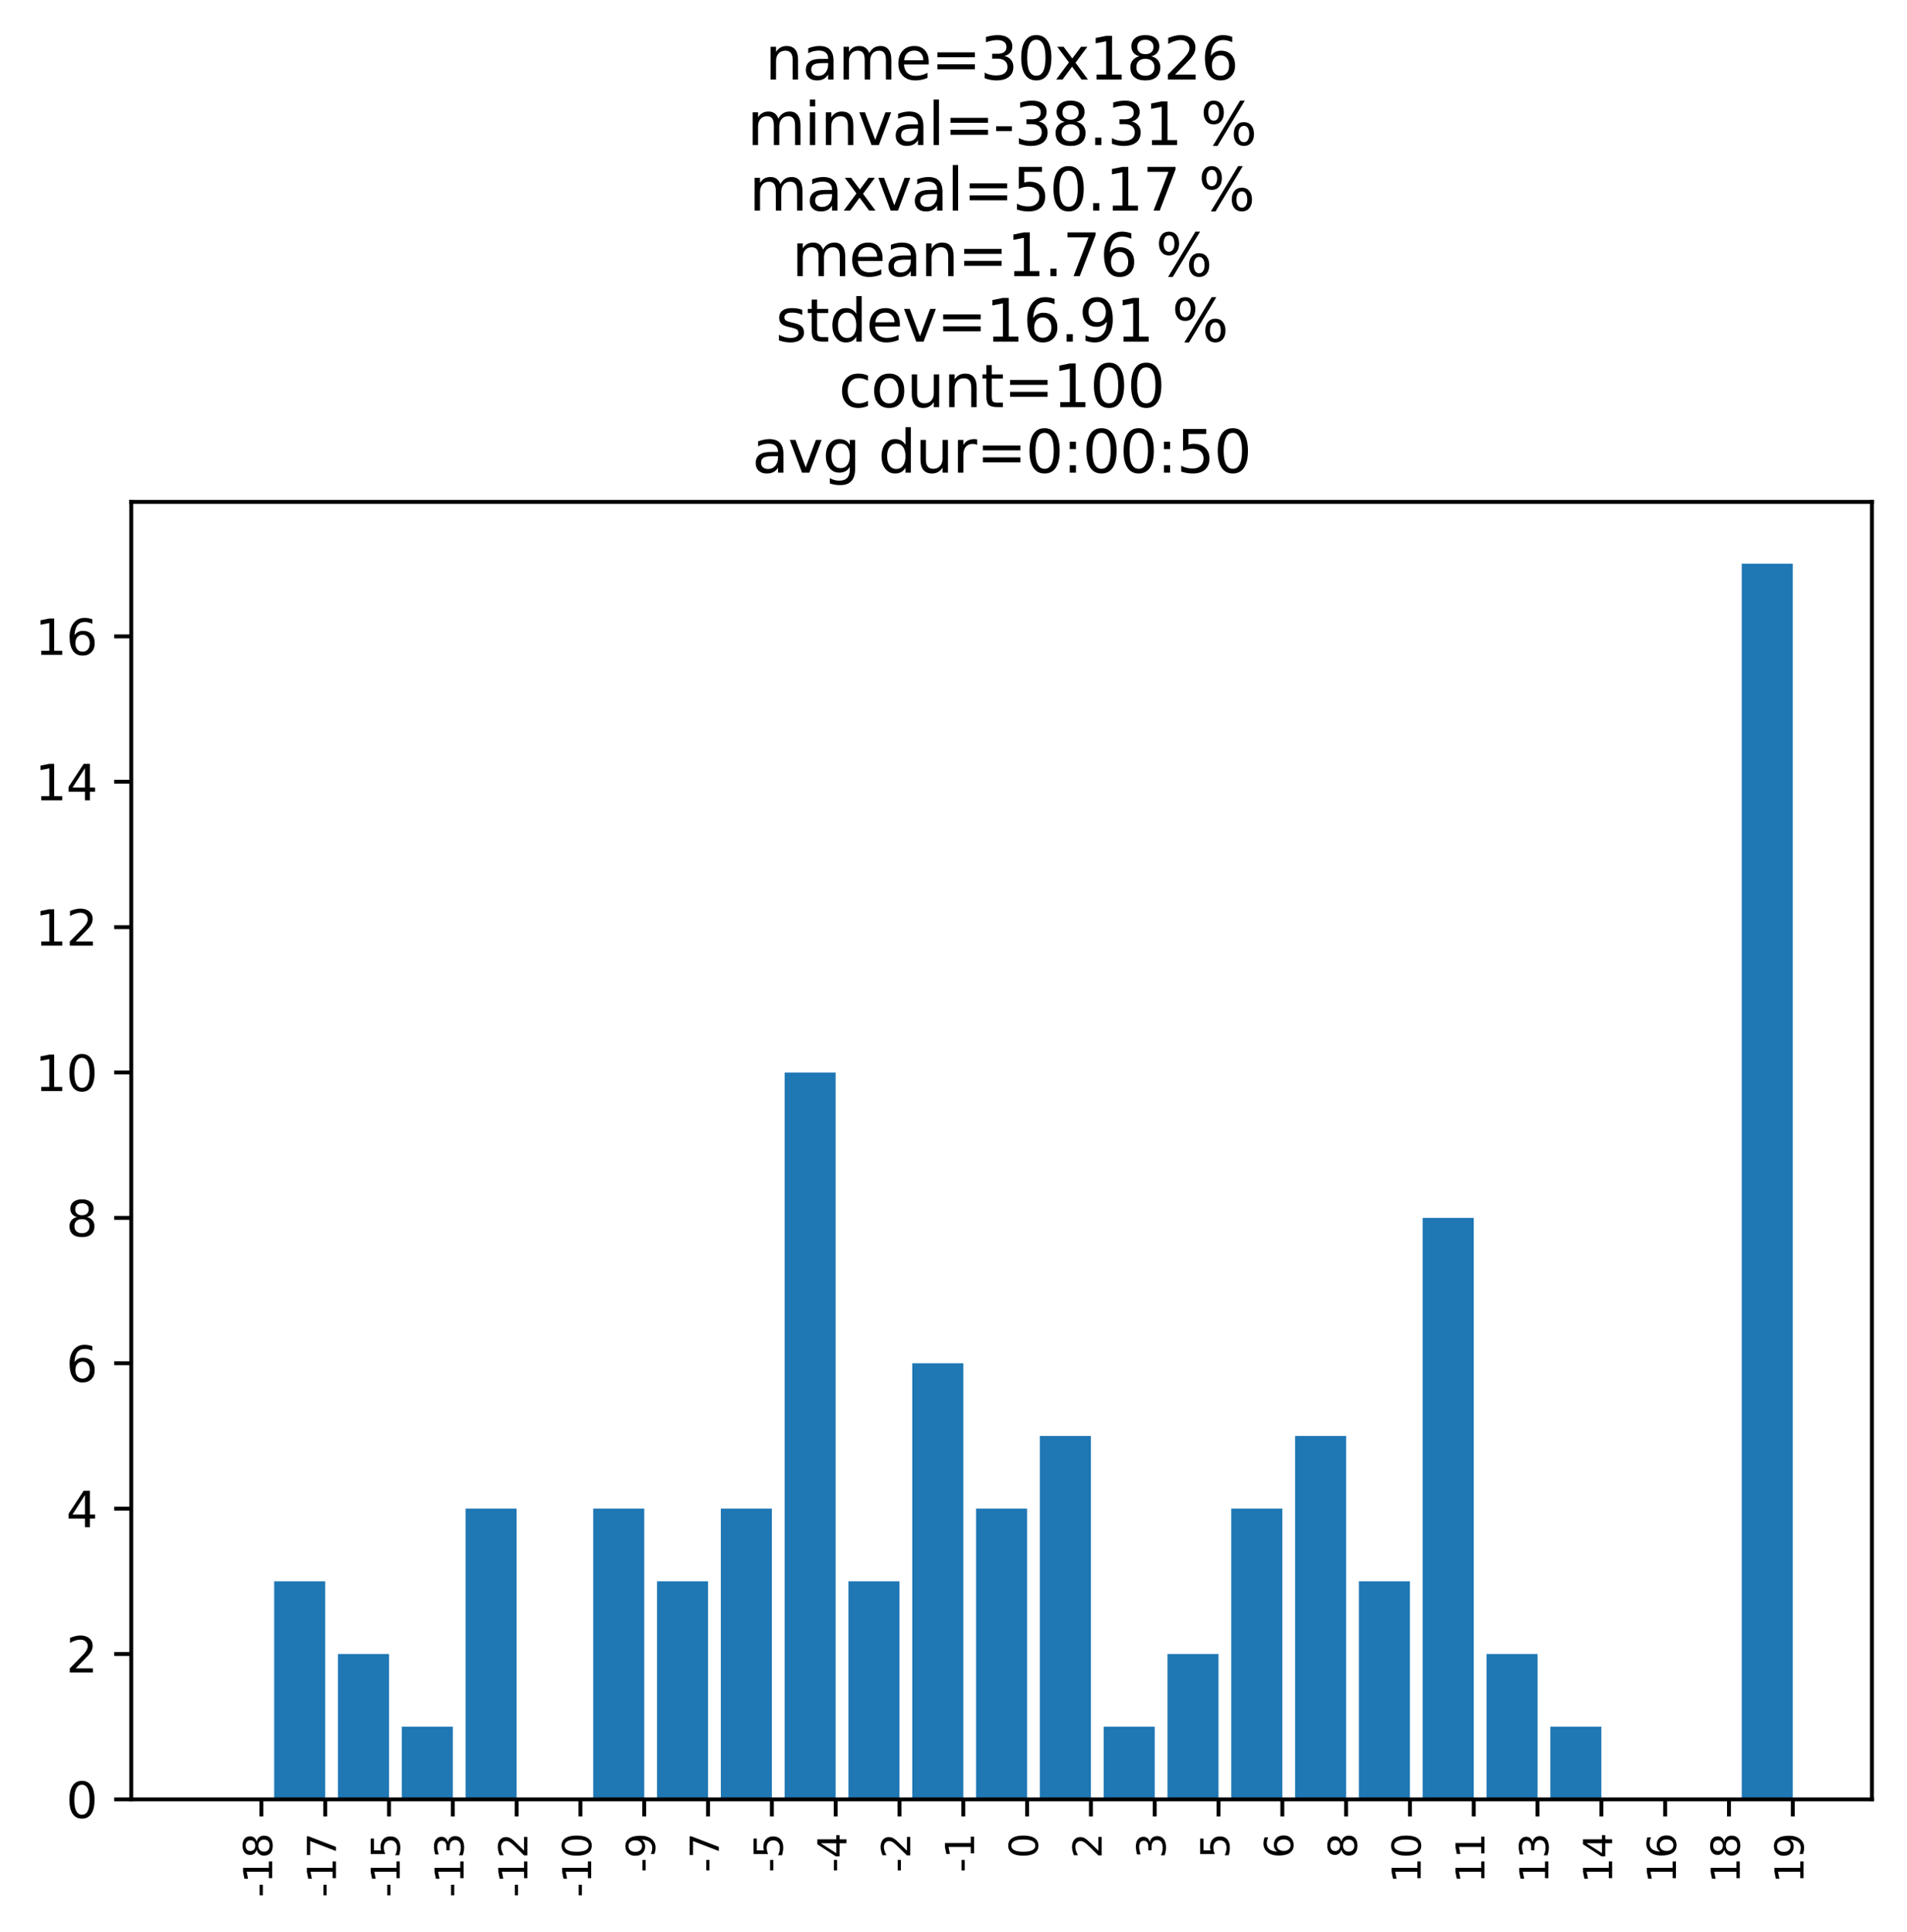 <?xml version="1.0" encoding="utf-8" standalone="no"?>
<!DOCTYPE svg PUBLIC "-//W3C//DTD SVG 1.1//EN"
  "http://www.w3.org/Graphics/SVG/1.1/DTD/svg11.dtd">
<svg height="396.321pt" version="1.1" viewBox="0 0 391.245 396.321" width="391.245pt" xmlns="http://www.w3.org/2000/svg" xmlns:xlink="http://www.w3.org/1999/xlink">
 <defs>
  <style type="text/css">*{stroke-linecap:butt;stroke-linejoin:round;}</style>
 </defs>
 <g id="figure_1">
  <g id="patch_1">
   <path d="M 0 396.321 
L 391.245 396.321 
L 391.245 -0 
L 0 -0 
z
" style="fill:none;"/>
  </g>
  <g id="axes_1">
   <g id="patch_2">
    <path d="M 26.925 369.054 
L 384.045 369.054 
L 384.045 102.942 
L 26.925 102.942 
z
" style="fill:none;"/>
   </g>
   <g id="patch_3">
    <path clip-path="url(#p2d7a366d36)" d="M 43.158 369.054 
L 53.63 369.054 
L 53.63 369.054 
L 43.158 369.054 
z
" style="fill:#1f77b4;"/>
   </g>
   <g id="patch_4">
    <path clip-path="url(#p2d7a366d36)" d="M 56.249 369.054 
L 66.721 369.054 
L 66.721 324.33 
L 56.249 324.33 
z
" style="fill:#1f77b4;"/>
   </g>
   <g id="patch_5">
    <path clip-path="url(#p2d7a366d36)" d="M 69.34 369.054 
L 79.812 369.054 
L 79.812 339.238 
L 69.34 339.238 
z
" style="fill:#1f77b4;"/>
   </g>
   <g id="patch_6">
    <path clip-path="url(#p2d7a366d36)" d="M 82.43 369.054 
L 92.903 369.054 
L 92.903 354.146 
L 82.43 354.146 
z
" style="fill:#1f77b4;"/>
   </g>
   <g id="patch_7">
    <path clip-path="url(#p2d7a366d36)" d="M 95.521 369.054 
L 105.994 369.054 
L 105.994 309.421 
L 95.521 309.421 
z
" style="fill:#1f77b4;"/>
   </g>
   <g id="patch_8">
    <path clip-path="url(#p2d7a366d36)" d="M 108.612 369.054 
L 119.085 369.054 
L 119.085 369.054 
L 108.612 369.054 
z
" style="fill:#1f77b4;"/>
   </g>
   <g id="patch_9">
    <path clip-path="url(#p2d7a366d36)" d="M 121.703 369.054 
L 132.176 369.054 
L 132.176 309.421 
L 121.703 309.421 
z
" style="fill:#1f77b4;"/>
   </g>
   <g id="patch_10">
    <path clip-path="url(#p2d7a366d36)" d="M 134.794 369.054 
L 145.267 369.054 
L 145.267 324.33 
L 134.794 324.33 
z
" style="fill:#1f77b4;"/>
   </g>
   <g id="patch_11">
    <path clip-path="url(#p2d7a366d36)" d="M 147.885 369.054 
L 158.358 369.054 
L 158.358 309.421 
L 147.885 309.421 
z
" style="fill:#1f77b4;"/>
   </g>
   <g id="patch_12">
    <path clip-path="url(#p2d7a366d36)" d="M 160.976 369.054 
L 171.449 369.054 
L 171.449 219.972 
L 160.976 219.972 
z
" style="fill:#1f77b4;"/>
   </g>
   <g id="patch_13">
    <path clip-path="url(#p2d7a366d36)" d="M 174.067 369.054 
L 184.54 369.054 
L 184.54 324.33 
L 174.067 324.33 
z
" style="fill:#1f77b4;"/>
   </g>
   <g id="patch_14">
    <path clip-path="url(#p2d7a366d36)" d="M 187.158 369.054 
L 197.63 369.054 
L 197.63 279.605 
L 187.158 279.605 
z
" style="fill:#1f77b4;"/>
   </g>
   <g id="patch_15">
    <path clip-path="url(#p2d7a366d36)" d="M 200.249 369.054 
L 210.721 369.054 
L 210.721 309.421 
L 200.249 309.421 
z
" style="fill:#1f77b4;"/>
   </g>
   <g id="patch_16">
    <path clip-path="url(#p2d7a366d36)" d="M 213.34 369.054 
L 223.812 369.054 
L 223.812 294.513 
L 213.34 294.513 
z
" style="fill:#1f77b4;"/>
   </g>
   <g id="patch_17">
    <path clip-path="url(#p2d7a366d36)" d="M 226.43 369.054 
L 236.903 369.054 
L 236.903 354.146 
L 226.43 354.146 
z
" style="fill:#1f77b4;"/>
   </g>
   <g id="patch_18">
    <path clip-path="url(#p2d7a366d36)" d="M 239.521 369.054 
L 249.994 369.054 
L 249.994 339.238 
L 239.521 339.238 
z
" style="fill:#1f77b4;"/>
   </g>
   <g id="patch_19">
    <path clip-path="url(#p2d7a366d36)" d="M 252.612 369.054 
L 263.085 369.054 
L 263.085 309.421 
L 252.612 309.421 
z
" style="fill:#1f77b4;"/>
   </g>
   <g id="patch_20">
    <path clip-path="url(#p2d7a366d36)" d="M 265.703 369.054 
L 276.176 369.054 
L 276.176 294.513 
L 265.703 294.513 
z
" style="fill:#1f77b4;"/>
   </g>
   <g id="patch_21">
    <path clip-path="url(#p2d7a366d36)" d="M 278.794 369.054 
L 289.267 369.054 
L 289.267 324.33 
L 278.794 324.33 
z
" style="fill:#1f77b4;"/>
   </g>
   <g id="patch_22">
    <path clip-path="url(#p2d7a366d36)" d="M 291.885 369.054 
L 302.358 369.054 
L 302.358 249.788 
L 291.885 249.788 
z
" style="fill:#1f77b4;"/>
   </g>
   <g id="patch_23">
    <path clip-path="url(#p2d7a366d36)" d="M 304.976 369.054 
L 315.449 369.054 
L 315.449 339.238 
L 304.976 339.238 
z
" style="fill:#1f77b4;"/>
   </g>
   <g id="patch_24">
    <path clip-path="url(#p2d7a366d36)" d="M 318.067 369.054 
L 328.54 369.054 
L 328.54 354.146 
L 318.067 354.146 
z
" style="fill:#1f77b4;"/>
   </g>
   <g id="patch_25">
    <path clip-path="url(#p2d7a366d36)" d="M 331.158 369.054 
L 341.63 369.054 
L 341.63 369.054 
L 331.158 369.054 
z
" style="fill:#1f77b4;"/>
   </g>
   <g id="patch_26">
    <path clip-path="url(#p2d7a366d36)" d="M 344.249 369.054 
L 354.721 369.054 
L 354.721 369.054 
L 344.249 369.054 
z
" style="fill:#1f77b4;"/>
   </g>
   <g id="patch_27">
    <path clip-path="url(#p2d7a366d36)" d="M 357.34 369.054 
L 367.812 369.054 
L 367.812 115.614 
L 357.34 115.614 
z
" style="fill:#1f77b4;"/>
   </g>
   <g id="matplotlib.axis_1">
    <g id="xtick_1">
     <g id="line2d_1">
      <defs>
       <path d="M 0 0 
L 0 3.5 
" id="m457ef192ce" style="stroke:#000000;stroke-width:0.8;"/>
      </defs>
      <g>
       <use style="stroke:#000000;stroke-width:0.8;" x="53.63" xlink:href="#m457ef192ce" y="369.054"/>
      </g>
     </g>
     <g id="text_1">
      <!-- -18 -->
      <g transform="translate(55.838 389.121)rotate(-90)scale(0.08 -0.08)">
       <defs>
        <path d="M 313 2009 
L 1997 2009 
L 1997 1497 
L 313 1497 
L 313 2009 
z
" id="DejaVuSans-2d" transform="scale(0.016)"/>
        <path d="M 794 531 
L 1825 531 
L 1825 4091 
L 703 3866 
L 703 4441 
L 1819 4666 
L 2450 4666 
L 2450 531 
L 3481 531 
L 3481 0 
L 794 0 
L 794 531 
z
" id="DejaVuSans-31" transform="scale(0.016)"/>
        <path d="M 2034 2216 
Q 1584 2216 1326 1975 
Q 1069 1734 1069 1313 
Q 1069 891 1326 650 
Q 1584 409 2034 409 
Q 2484 409 2743 651 
Q 3003 894 3003 1313 
Q 3003 1734 2745 1975 
Q 2488 2216 2034 2216 
z
M 1403 2484 
Q 997 2584 770 2862 
Q 544 3141 544 3541 
Q 544 4100 942 4425 
Q 1341 4750 2034 4750 
Q 2731 4750 3128 4425 
Q 3525 4100 3525 3541 
Q 3525 3141 3298 2862 
Q 3072 2584 2669 2484 
Q 3125 2378 3379 2068 
Q 3634 1759 3634 1313 
Q 3634 634 3220 271 
Q 2806 -91 2034 -91 
Q 1263 -91 848 271 
Q 434 634 434 1313 
Q 434 1759 690 2068 
Q 947 2378 1403 2484 
z
M 1172 3481 
Q 1172 3119 1398 2916 
Q 1625 2713 2034 2713 
Q 2441 2713 2670 2916 
Q 2900 3119 2900 3481 
Q 2900 3844 2670 4047 
Q 2441 4250 2034 4250 
Q 1625 4250 1398 4047 
Q 1172 3844 1172 3481 
z
" id="DejaVuSans-38" transform="scale(0.016)"/>
       </defs>
       <use xlink:href="#DejaVuSans-2d"/>
       <use x="36.084" xlink:href="#DejaVuSans-31"/>
       <use x="99.707" xlink:href="#DejaVuSans-38"/>
      </g>
     </g>
    </g>
    <g id="xtick_2">
     <g id="line2d_2">
      <g>
       <use style="stroke:#000000;stroke-width:0.8;" x="66.721" xlink:href="#m457ef192ce" y="369.054"/>
      </g>
     </g>
     <g id="text_2">
      <!-- -17 -->
      <g transform="translate(68.929 389.121)rotate(-90)scale(0.08 -0.08)">
       <defs>
        <path d="M 525 4666 
L 3525 4666 
L 3525 4397 
L 1831 0 
L 1172 0 
L 2766 4134 
L 525 4134 
L 525 4666 
z
" id="DejaVuSans-37" transform="scale(0.016)"/>
       </defs>
       <use xlink:href="#DejaVuSans-2d"/>
       <use x="36.084" xlink:href="#DejaVuSans-31"/>
       <use x="99.707" xlink:href="#DejaVuSans-37"/>
      </g>
     </g>
    </g>
    <g id="xtick_3">
     <g id="line2d_3">
      <g>
       <use style="stroke:#000000;stroke-width:0.8;" x="79.812" xlink:href="#m457ef192ce" y="369.054"/>
      </g>
     </g>
     <g id="text_3">
      <!-- -15 -->
      <g transform="translate(82.02 389.121)rotate(-90)scale(0.08 -0.08)">
       <defs>
        <path d="M 691 4666 
L 3169 4666 
L 3169 4134 
L 1269 4134 
L 1269 2991 
Q 1406 3038 1543 3061 
Q 1681 3084 1819 3084 
Q 2600 3084 3056 2656 
Q 3513 2228 3513 1497 
Q 3513 744 3044 326 
Q 2575 -91 1722 -91 
Q 1428 -91 1123 -41 
Q 819 9 494 109 
L 494 744 
Q 775 591 1075 516 
Q 1375 441 1709 441 
Q 2250 441 2565 725 
Q 2881 1009 2881 1497 
Q 2881 1984 2565 2268 
Q 2250 2553 1709 2553 
Q 1456 2553 1204 2497 
Q 953 2441 691 2322 
L 691 4666 
z
" id="DejaVuSans-35" transform="scale(0.016)"/>
       </defs>
       <use xlink:href="#DejaVuSans-2d"/>
       <use x="36.084" xlink:href="#DejaVuSans-31"/>
       <use x="99.707" xlink:href="#DejaVuSans-35"/>
      </g>
     </g>
    </g>
    <g id="xtick_4">
     <g id="line2d_4">
      <g>
       <use style="stroke:#000000;stroke-width:0.8;" x="92.903" xlink:href="#m457ef192ce" y="369.054"/>
      </g>
     </g>
     <g id="text_4">
      <!-- -13 -->
      <g transform="translate(95.111 389.121)rotate(-90)scale(0.08 -0.08)">
       <defs>
        <path d="M 2597 2516 
Q 3050 2419 3304 2112 
Q 3559 1806 3559 1356 
Q 3559 666 3084 287 
Q 2609 -91 1734 -91 
Q 1441 -91 1130 -33 
Q 819 25 488 141 
L 488 750 
Q 750 597 1062 519 
Q 1375 441 1716 441 
Q 2309 441 2620 675 
Q 2931 909 2931 1356 
Q 2931 1769 2642 2001 
Q 2353 2234 1838 2234 
L 1294 2234 
L 1294 2753 
L 1863 2753 
Q 2328 2753 2575 2939 
Q 2822 3125 2822 3475 
Q 2822 3834 2567 4026 
Q 2313 4219 1838 4219 
Q 1578 4219 1281 4162 
Q 984 4106 628 3988 
L 628 4550 
Q 988 4650 1302 4700 
Q 1616 4750 1894 4750 
Q 2613 4750 3031 4423 
Q 3450 4097 3450 3541 
Q 3450 3153 3228 2886 
Q 3006 2619 2597 2516 
z
" id="DejaVuSans-33" transform="scale(0.016)"/>
       </defs>
       <use xlink:href="#DejaVuSans-2d"/>
       <use x="36.084" xlink:href="#DejaVuSans-31"/>
       <use x="99.707" xlink:href="#DejaVuSans-33"/>
      </g>
     </g>
    </g>
    <g id="xtick_5">
     <g id="line2d_5">
      <g>
       <use style="stroke:#000000;stroke-width:0.8;" x="105.994" xlink:href="#m457ef192ce" y="369.054"/>
      </g>
     </g>
     <g id="text_5">
      <!-- -12 -->
      <g transform="translate(108.202 389.121)rotate(-90)scale(0.08 -0.08)">
       <defs>
        <path d="M 1228 531 
L 3431 531 
L 3431 0 
L 469 0 
L 469 531 
Q 828 903 1448 1529 
Q 2069 2156 2228 2338 
Q 2531 2678 2651 2914 
Q 2772 3150 2772 3378 
Q 2772 3750 2511 3984 
Q 2250 4219 1831 4219 
Q 1534 4219 1204 4116 
Q 875 4013 500 3803 
L 500 4441 
Q 881 4594 1212 4672 
Q 1544 4750 1819 4750 
Q 2544 4750 2975 4387 
Q 3406 4025 3406 3419 
Q 3406 3131 3298 2873 
Q 3191 2616 2906 2266 
Q 2828 2175 2409 1742 
Q 1991 1309 1228 531 
z
" id="DejaVuSans-32" transform="scale(0.016)"/>
       </defs>
       <use xlink:href="#DejaVuSans-2d"/>
       <use x="36.084" xlink:href="#DejaVuSans-31"/>
       <use x="99.707" xlink:href="#DejaVuSans-32"/>
      </g>
     </g>
    </g>
    <g id="xtick_6">
     <g id="line2d_6">
      <g>
       <use style="stroke:#000000;stroke-width:0.8;" x="119.085" xlink:href="#m457ef192ce" y="369.054"/>
      </g>
     </g>
     <g id="text_6">
      <!-- -10 -->
      <g transform="translate(121.293 389.121)rotate(-90)scale(0.08 -0.08)">
       <defs>
        <path d="M 2034 4250 
Q 1547 4250 1301 3770 
Q 1056 3291 1056 2328 
Q 1056 1369 1301 889 
Q 1547 409 2034 409 
Q 2525 409 2770 889 
Q 3016 1369 3016 2328 
Q 3016 3291 2770 3770 
Q 2525 4250 2034 4250 
z
M 2034 4750 
Q 2819 4750 3233 4129 
Q 3647 3509 3647 2328 
Q 3647 1150 3233 529 
Q 2819 -91 2034 -91 
Q 1250 -91 836 529 
Q 422 1150 422 2328 
Q 422 3509 836 4129 
Q 1250 4750 2034 4750 
z
" id="DejaVuSans-30" transform="scale(0.016)"/>
       </defs>
       <use xlink:href="#DejaVuSans-2d"/>
       <use x="36.084" xlink:href="#DejaVuSans-31"/>
       <use x="99.707" xlink:href="#DejaVuSans-30"/>
      </g>
     </g>
    </g>
    <g id="xtick_7">
     <g id="line2d_7">
      <g>
       <use style="stroke:#000000;stroke-width:0.8;" x="132.176" xlink:href="#m457ef192ce" y="369.054"/>
      </g>
     </g>
     <g id="text_7">
      <!-- -9 -->
      <g transform="translate(134.383 384.031)rotate(-90)scale(0.08 -0.08)">
       <defs>
        <path d="M 703 97 
L 703 672 
Q 941 559 1184 500 
Q 1428 441 1663 441 
Q 2288 441 2617 861 
Q 2947 1281 2994 2138 
Q 2813 1869 2534 1725 
Q 2256 1581 1919 1581 
Q 1219 1581 811 2004 
Q 403 2428 403 3163 
Q 403 3881 828 4315 
Q 1253 4750 1959 4750 
Q 2769 4750 3195 4129 
Q 3622 3509 3622 2328 
Q 3622 1225 3098 567 
Q 2575 -91 1691 -91 
Q 1453 -91 1209 -44 
Q 966 3 703 97 
z
M 1959 2075 
Q 2384 2075 2632 2365 
Q 2881 2656 2881 3163 
Q 2881 3666 2632 3958 
Q 2384 4250 1959 4250 
Q 1534 4250 1286 3958 
Q 1038 3666 1038 3163 
Q 1038 2656 1286 2365 
Q 1534 2075 1959 2075 
z
" id="DejaVuSans-39" transform="scale(0.016)"/>
       </defs>
       <use xlink:href="#DejaVuSans-2d"/>
       <use x="36.084" xlink:href="#DejaVuSans-39"/>
      </g>
     </g>
    </g>
    <g id="xtick_8">
     <g id="line2d_8">
      <g>
       <use style="stroke:#000000;stroke-width:0.8;" x="145.267" xlink:href="#m457ef192ce" y="369.054"/>
      </g>
     </g>
     <g id="text_8">
      <!-- -7 -->
      <g transform="translate(147.474 384.031)rotate(-90)scale(0.08 -0.08)">
       <use xlink:href="#DejaVuSans-2d"/>
       <use x="36.084" xlink:href="#DejaVuSans-37"/>
      </g>
     </g>
    </g>
    <g id="xtick_9">
     <g id="line2d_9">
      <g>
       <use style="stroke:#000000;stroke-width:0.8;" x="158.358" xlink:href="#m457ef192ce" y="369.054"/>
      </g>
     </g>
     <g id="text_9">
      <!-- -5 -->
      <g transform="translate(160.565 384.031)rotate(-90)scale(0.08 -0.08)">
       <use xlink:href="#DejaVuSans-2d"/>
       <use x="36.084" xlink:href="#DejaVuSans-35"/>
      </g>
     </g>
    </g>
    <g id="xtick_10">
     <g id="line2d_10">
      <g>
       <use style="stroke:#000000;stroke-width:0.8;" x="171.449" xlink:href="#m457ef192ce" y="369.054"/>
      </g>
     </g>
     <g id="text_10">
      <!-- -4 -->
      <g transform="translate(173.656 384.031)rotate(-90)scale(0.08 -0.08)">
       <defs>
        <path d="M 2419 4116 
L 825 1625 
L 2419 1625 
L 2419 4116 
z
M 2253 4666 
L 3047 4666 
L 3047 1625 
L 3713 1625 
L 3713 1100 
L 3047 1100 
L 3047 0 
L 2419 0 
L 2419 1100 
L 313 1100 
L 313 1709 
L 2253 4666 
z
" id="DejaVuSans-34" transform="scale(0.016)"/>
       </defs>
       <use xlink:href="#DejaVuSans-2d"/>
       <use x="36.084" xlink:href="#DejaVuSans-34"/>
      </g>
     </g>
    </g>
    <g id="xtick_11">
     <g id="line2d_11">
      <g>
       <use style="stroke:#000000;stroke-width:0.8;" x="184.54" xlink:href="#m457ef192ce" y="369.054"/>
      </g>
     </g>
     <g id="text_11">
      <!-- -2 -->
      <g transform="translate(186.747 384.031)rotate(-90)scale(0.08 -0.08)">
       <use xlink:href="#DejaVuSans-2d"/>
       <use x="36.084" xlink:href="#DejaVuSans-32"/>
      </g>
     </g>
    </g>
    <g id="xtick_12">
     <g id="line2d_12">
      <g>
       <use style="stroke:#000000;stroke-width:0.8;" x="197.63" xlink:href="#m457ef192ce" y="369.054"/>
      </g>
     </g>
     <g id="text_12">
      <!-- -1 -->
      <g transform="translate(199.838 384.031)rotate(-90)scale(0.08 -0.08)">
       <use xlink:href="#DejaVuSans-2d"/>
       <use x="36.084" xlink:href="#DejaVuSans-31"/>
      </g>
     </g>
    </g>
    <g id="xtick_13">
     <g id="line2d_13">
      <g>
       <use style="stroke:#000000;stroke-width:0.8;" x="210.721" xlink:href="#m457ef192ce" y="369.054"/>
      </g>
     </g>
     <g id="text_13">
      <!-- 0 -->
      <g transform="translate(212.929 381.144)rotate(-90)scale(0.08 -0.08)">
       <use xlink:href="#DejaVuSans-30"/>
      </g>
     </g>
    </g>
    <g id="xtick_14">
     <g id="line2d_14">
      <g>
       <use style="stroke:#000000;stroke-width:0.8;" x="223.812" xlink:href="#m457ef192ce" y="369.054"/>
      </g>
     </g>
     <g id="text_14">
      <!-- 2 -->
      <g transform="translate(226.02 381.144)rotate(-90)scale(0.08 -0.08)">
       <use xlink:href="#DejaVuSans-32"/>
      </g>
     </g>
    </g>
    <g id="xtick_15">
     <g id="line2d_15">
      <g>
       <use style="stroke:#000000;stroke-width:0.8;" x="236.903" xlink:href="#m457ef192ce" y="369.054"/>
      </g>
     </g>
     <g id="text_15">
      <!-- 3 -->
      <g transform="translate(239.111 381.144)rotate(-90)scale(0.08 -0.08)">
       <use xlink:href="#DejaVuSans-33"/>
      </g>
     </g>
    </g>
    <g id="xtick_16">
     <g id="line2d_16">
      <g>
       <use style="stroke:#000000;stroke-width:0.8;" x="249.994" xlink:href="#m457ef192ce" y="369.054"/>
      </g>
     </g>
     <g id="text_16">
      <!-- 5 -->
      <g transform="translate(252.202 381.144)rotate(-90)scale(0.08 -0.08)">
       <use xlink:href="#DejaVuSans-35"/>
      </g>
     </g>
    </g>
    <g id="xtick_17">
     <g id="line2d_17">
      <g>
       <use style="stroke:#000000;stroke-width:0.8;" x="263.085" xlink:href="#m457ef192ce" y="369.054"/>
      </g>
     </g>
     <g id="text_17">
      <!-- 6 -->
      <g transform="translate(265.293 381.144)rotate(-90)scale(0.08 -0.08)">
       <defs>
        <path d="M 2113 2584 
Q 1688 2584 1439 2293 
Q 1191 2003 1191 1497 
Q 1191 994 1439 701 
Q 1688 409 2113 409 
Q 2538 409 2786 701 
Q 3034 994 3034 1497 
Q 3034 2003 2786 2293 
Q 2538 2584 2113 2584 
z
M 3366 4563 
L 3366 3988 
Q 3128 4100 2886 4159 
Q 2644 4219 2406 4219 
Q 1781 4219 1451 3797 
Q 1122 3375 1075 2522 
Q 1259 2794 1537 2939 
Q 1816 3084 2150 3084 
Q 2853 3084 3261 2657 
Q 3669 2231 3669 1497 
Q 3669 778 3244 343 
Q 2819 -91 2113 -91 
Q 1303 -91 875 529 
Q 447 1150 447 2328 
Q 447 3434 972 4092 
Q 1497 4750 2381 4750 
Q 2619 4750 2861 4703 
Q 3103 4656 3366 4563 
z
" id="DejaVuSans-36" transform="scale(0.016)"/>
       </defs>
       <use xlink:href="#DejaVuSans-36"/>
      </g>
     </g>
    </g>
    <g id="xtick_18">
     <g id="line2d_18">
      <g>
       <use style="stroke:#000000;stroke-width:0.8;" x="276.176" xlink:href="#m457ef192ce" y="369.054"/>
      </g>
     </g>
     <g id="text_18">
      <!-- 8 -->
      <g transform="translate(278.383 381.144)rotate(-90)scale(0.08 -0.08)">
       <use xlink:href="#DejaVuSans-38"/>
      </g>
     </g>
    </g>
    <g id="xtick_19">
     <g id="line2d_19">
      <g>
       <use style="stroke:#000000;stroke-width:0.8;" x="289.267" xlink:href="#m457ef192ce" y="369.054"/>
      </g>
     </g>
     <g id="text_19">
      <!-- 10 -->
      <g transform="translate(291.474 386.234)rotate(-90)scale(0.08 -0.08)">
       <use xlink:href="#DejaVuSans-31"/>
       <use x="63.623" xlink:href="#DejaVuSans-30"/>
      </g>
     </g>
    </g>
    <g id="xtick_20">
     <g id="line2d_20">
      <g>
       <use style="stroke:#000000;stroke-width:0.8;" x="302.358" xlink:href="#m457ef192ce" y="369.054"/>
      </g>
     </g>
     <g id="text_20">
      <!-- 11 -->
      <g transform="translate(304.565 386.234)rotate(-90)scale(0.08 -0.08)">
       <use xlink:href="#DejaVuSans-31"/>
       <use x="63.623" xlink:href="#DejaVuSans-31"/>
      </g>
     </g>
    </g>
    <g id="xtick_21">
     <g id="line2d_21">
      <g>
       <use style="stroke:#000000;stroke-width:0.8;" x="315.449" xlink:href="#m457ef192ce" y="369.054"/>
      </g>
     </g>
     <g id="text_21">
      <!-- 13 -->
      <g transform="translate(317.656 386.234)rotate(-90)scale(0.08 -0.08)">
       <use xlink:href="#DejaVuSans-31"/>
       <use x="63.623" xlink:href="#DejaVuSans-33"/>
      </g>
     </g>
    </g>
    <g id="xtick_22">
     <g id="line2d_22">
      <g>
       <use style="stroke:#000000;stroke-width:0.8;" x="328.54" xlink:href="#m457ef192ce" y="369.054"/>
      </g>
     </g>
     <g id="text_22">
      <!-- 14 -->
      <g transform="translate(330.747 386.234)rotate(-90)scale(0.08 -0.08)">
       <use xlink:href="#DejaVuSans-31"/>
       <use x="63.623" xlink:href="#DejaVuSans-34"/>
      </g>
     </g>
    </g>
    <g id="xtick_23">
     <g id="line2d_23">
      <g>
       <use style="stroke:#000000;stroke-width:0.8;" x="341.63" xlink:href="#m457ef192ce" y="369.054"/>
      </g>
     </g>
     <g id="text_23">
      <!-- 16 -->
      <g transform="translate(343.838 386.234)rotate(-90)scale(0.08 -0.08)">
       <use xlink:href="#DejaVuSans-31"/>
       <use x="63.623" xlink:href="#DejaVuSans-36"/>
      </g>
     </g>
    </g>
    <g id="xtick_24">
     <g id="line2d_24">
      <g>
       <use style="stroke:#000000;stroke-width:0.8;" x="354.721" xlink:href="#m457ef192ce" y="369.054"/>
      </g>
     </g>
     <g id="text_24">
      <!-- 18 -->
      <g transform="translate(356.929 386.234)rotate(-90)scale(0.08 -0.08)">
       <use xlink:href="#DejaVuSans-31"/>
       <use x="63.623" xlink:href="#DejaVuSans-38"/>
      </g>
     </g>
    </g>
    <g id="xtick_25">
     <g id="line2d_25">
      <g>
       <use style="stroke:#000000;stroke-width:0.8;" x="367.812" xlink:href="#m457ef192ce" y="369.054"/>
      </g>
     </g>
     <g id="text_25">
      <!-- 19 -->
      <g transform="translate(370.02 386.234)rotate(-90)scale(0.08 -0.08)">
       <use xlink:href="#DejaVuSans-31"/>
       <use x="63.623" xlink:href="#DejaVuSans-39"/>
      </g>
     </g>
    </g>
   </g>
   <g id="matplotlib.axis_2">
    <g id="ytick_1">
     <g id="line2d_26">
      <defs>
       <path d="M 0 0 
L -3.5 0 
" id="meaff54015b" style="stroke:#000000;stroke-width:0.8;"/>
      </defs>
      <g>
       <use style="stroke:#000000;stroke-width:0.8;" x="26.925" xlink:href="#meaff54015b" y="369.054"/>
      </g>
     </g>
     <g id="text_26">
      <!-- 0 -->
      <g transform="translate(13.562 372.854)scale(0.1 -0.1)">
       <use xlink:href="#DejaVuSans-30"/>
      </g>
     </g>
    </g>
    <g id="ytick_2">
     <g id="line2d_27">
      <g>
       <use style="stroke:#000000;stroke-width:0.8;" x="26.925" xlink:href="#meaff54015b" y="339.238"/>
      </g>
     </g>
     <g id="text_27">
      <!-- 2 -->
      <g transform="translate(13.562 343.037)scale(0.1 -0.1)">
       <use xlink:href="#DejaVuSans-32"/>
      </g>
     </g>
    </g>
    <g id="ytick_3">
     <g id="line2d_28">
      <g>
       <use style="stroke:#000000;stroke-width:0.8;" x="26.925" xlink:href="#meaff54015b" y="309.421"/>
      </g>
     </g>
     <g id="text_28">
      <!-- 4 -->
      <g transform="translate(13.562 313.221)scale(0.1 -0.1)">
       <use xlink:href="#DejaVuSans-34"/>
      </g>
     </g>
    </g>
    <g id="ytick_4">
     <g id="line2d_29">
      <g>
       <use style="stroke:#000000;stroke-width:0.8;" x="26.925" xlink:href="#meaff54015b" y="279.605"/>
      </g>
     </g>
     <g id="text_29">
      <!-- 6 -->
      <g transform="translate(13.562 283.404)scale(0.1 -0.1)">
       <use xlink:href="#DejaVuSans-36"/>
      </g>
     </g>
    </g>
    <g id="ytick_5">
     <g id="line2d_30">
      <g>
       <use style="stroke:#000000;stroke-width:0.8;" x="26.925" xlink:href="#meaff54015b" y="249.788"/>
      </g>
     </g>
     <g id="text_30">
      <!-- 8 -->
      <g transform="translate(13.562 253.588)scale(0.1 -0.1)">
       <use xlink:href="#DejaVuSans-38"/>
      </g>
     </g>
    </g>
    <g id="ytick_6">
     <g id="line2d_31">
      <g>
       <use style="stroke:#000000;stroke-width:0.8;" x="26.925" xlink:href="#meaff54015b" y="219.972"/>
      </g>
     </g>
     <g id="text_31">
      <!-- 10 -->
      <g transform="translate(7.2 223.771)scale(0.1 -0.1)">
       <use xlink:href="#DejaVuSans-31"/>
       <use x="63.623" xlink:href="#DejaVuSans-30"/>
      </g>
     </g>
    </g>
    <g id="ytick_7">
     <g id="line2d_32">
      <g>
       <use style="stroke:#000000;stroke-width:0.8;" x="26.925" xlink:href="#meaff54015b" y="190.156"/>
      </g>
     </g>
     <g id="text_32">
      <!-- 12 -->
      <g transform="translate(7.2 193.955)scale(0.1 -0.1)">
       <use xlink:href="#DejaVuSans-31"/>
       <use x="63.623" xlink:href="#DejaVuSans-32"/>
      </g>
     </g>
    </g>
    <g id="ytick_8">
     <g id="line2d_33">
      <g>
       <use style="stroke:#000000;stroke-width:0.8;" x="26.925" xlink:href="#meaff54015b" y="160.339"/>
      </g>
     </g>
     <g id="text_33">
      <!-- 14 -->
      <g transform="translate(7.2 164.138)scale(0.1 -0.1)">
       <use xlink:href="#DejaVuSans-31"/>
       <use x="63.623" xlink:href="#DejaVuSans-34"/>
      </g>
     </g>
    </g>
    <g id="ytick_9">
     <g id="line2d_34">
      <g>
       <use style="stroke:#000000;stroke-width:0.8;" x="26.925" xlink:href="#meaff54015b" y="130.523"/>
      </g>
     </g>
     <g id="text_34">
      <!-- 16 -->
      <g transform="translate(7.2 134.322)scale(0.1 -0.1)">
       <use xlink:href="#DejaVuSans-31"/>
       <use x="63.623" xlink:href="#DejaVuSans-36"/>
      </g>
     </g>
    </g>
   </g>
   <g id="patch_28">
    <path d="M 26.925 369.054 
L 26.925 102.942 
" style="fill:none;stroke:#000000;stroke-linecap:square;stroke-linejoin:miter;stroke-width:0.8;"/>
   </g>
   <g id="patch_29">
    <path d="M 384.045 369.054 
L 384.045 102.942 
" style="fill:none;stroke:#000000;stroke-linecap:square;stroke-linejoin:miter;stroke-width:0.8;"/>
   </g>
   <g id="patch_30">
    <path d="M 26.925 369.054 
L 384.045 369.054 
" style="fill:none;stroke:#000000;stroke-linecap:square;stroke-linejoin:miter;stroke-width:0.8;"/>
   </g>
   <g id="patch_31">
    <path d="M 26.925 102.942 
L 384.045 102.942 
" style="fill:none;stroke:#000000;stroke-linecap:square;stroke-linejoin:miter;stroke-width:0.8;"/>
   </g>
   <g id="text_35">
    <!-- name=30x1826 -->
    <g transform="translate(156.985 16.318)scale(0.12 -0.12)">
     <defs>
      <path d="M 3513 2113 
L 3513 0 
L 2938 0 
L 2938 2094 
Q 2938 2591 2744 2837 
Q 2550 3084 2163 3084 
Q 1697 3084 1428 2787 
Q 1159 2491 1159 1978 
L 1159 0 
L 581 0 
L 581 3500 
L 1159 3500 
L 1159 2956 
Q 1366 3272 1645 3428 
Q 1925 3584 2291 3584 
Q 2894 3584 3203 3211 
Q 3513 2838 3513 2113 
z
" id="DejaVuSans-6e" transform="scale(0.016)"/>
      <path d="M 2194 1759 
Q 1497 1759 1228 1600 
Q 959 1441 959 1056 
Q 959 750 1161 570 
Q 1363 391 1709 391 
Q 2188 391 2477 730 
Q 2766 1069 2766 1631 
L 2766 1759 
L 2194 1759 
z
M 3341 1997 
L 3341 0 
L 2766 0 
L 2766 531 
Q 2569 213 2275 61 
Q 1981 -91 1556 -91 
Q 1019 -91 701 211 
Q 384 513 384 1019 
Q 384 1609 779 1909 
Q 1175 2209 1959 2209 
L 2766 2209 
L 2766 2266 
Q 2766 2663 2505 2880 
Q 2244 3097 1772 3097 
Q 1472 3097 1187 3025 
Q 903 2953 641 2809 
L 641 3341 
Q 956 3463 1253 3523 
Q 1550 3584 1831 3584 
Q 2591 3584 2966 3190 
Q 3341 2797 3341 1997 
z
" id="DejaVuSans-61" transform="scale(0.016)"/>
      <path d="M 3328 2828 
Q 3544 3216 3844 3400 
Q 4144 3584 4550 3584 
Q 5097 3584 5394 3201 
Q 5691 2819 5691 2113 
L 5691 0 
L 5113 0 
L 5113 2094 
Q 5113 2597 4934 2840 
Q 4756 3084 4391 3084 
Q 3944 3084 3684 2787 
Q 3425 2491 3425 1978 
L 3425 0 
L 2847 0 
L 2847 2094 
Q 2847 2600 2669 2842 
Q 2491 3084 2119 3084 
Q 1678 3084 1418 2786 
Q 1159 2488 1159 1978 
L 1159 0 
L 581 0 
L 581 3500 
L 1159 3500 
L 1159 2956 
Q 1356 3278 1631 3431 
Q 1906 3584 2284 3584 
Q 2666 3584 2933 3390 
Q 3200 3197 3328 2828 
z
" id="DejaVuSans-6d" transform="scale(0.016)"/>
      <path d="M 3597 1894 
L 3597 1613 
L 953 1613 
Q 991 1019 1311 708 
Q 1631 397 2203 397 
Q 2534 397 2845 478 
Q 3156 559 3463 722 
L 3463 178 
Q 3153 47 2828 -22 
Q 2503 -91 2169 -91 
Q 1331 -91 842 396 
Q 353 884 353 1716 
Q 353 2575 817 3079 
Q 1281 3584 2069 3584 
Q 2775 3584 3186 3129 
Q 3597 2675 3597 1894 
z
M 3022 2063 
Q 3016 2534 2758 2815 
Q 2500 3097 2075 3097 
Q 1594 3097 1305 2825 
Q 1016 2553 972 2059 
L 3022 2063 
z
" id="DejaVuSans-65" transform="scale(0.016)"/>
      <path d="M 678 2906 
L 4684 2906 
L 4684 2381 
L 678 2381 
L 678 2906 
z
M 678 1631 
L 4684 1631 
L 4684 1100 
L 678 1100 
L 678 1631 
z
" id="DejaVuSans-3d" transform="scale(0.016)"/>
      <path d="M 3513 3500 
L 2247 1797 
L 3578 0 
L 2900 0 
L 1881 1375 
L 863 0 
L 184 0 
L 1544 1831 
L 300 3500 
L 978 3500 
L 1906 2253 
L 2834 3500 
L 3513 3500 
z
" id="DejaVuSans-78" transform="scale(0.016)"/>
     </defs>
     <use xlink:href="#DejaVuSans-6e"/>
     <use x="63.379" xlink:href="#DejaVuSans-61"/>
     <use x="124.658" xlink:href="#DejaVuSans-6d"/>
     <use x="222.07" xlink:href="#DejaVuSans-65"/>
     <use x="283.594" xlink:href="#DejaVuSans-3d"/>
     <use x="367.383" xlink:href="#DejaVuSans-33"/>
     <use x="431.006" xlink:href="#DejaVuSans-30"/>
     <use x="494.629" xlink:href="#DejaVuSans-78"/>
     <use x="553.809" xlink:href="#DejaVuSans-31"/>
     <use x="617.432" xlink:href="#DejaVuSans-38"/>
     <use x="681.055" xlink:href="#DejaVuSans-32"/>
     <use x="744.678" xlink:href="#DejaVuSans-36"/>
    </g>
    <!-- minval=-38.31 % -->
    <g transform="translate(153.299 29.756)scale(0.12 -0.12)">
     <defs>
      <path d="M 603 3500 
L 1178 3500 
L 1178 0 
L 603 0 
L 603 3500 
z
M 603 4863 
L 1178 4863 
L 1178 4134 
L 603 4134 
L 603 4863 
z
" id="DejaVuSans-69" transform="scale(0.016)"/>
      <path d="M 191 3500 
L 800 3500 
L 1894 563 
L 2988 3500 
L 3597 3500 
L 2284 0 
L 1503 0 
L 191 3500 
z
" id="DejaVuSans-76" transform="scale(0.016)"/>
      <path d="M 603 4863 
L 1178 4863 
L 1178 0 
L 603 0 
L 603 4863 
z
" id="DejaVuSans-6c" transform="scale(0.016)"/>
      <path d="M 684 794 
L 1344 794 
L 1344 0 
L 684 0 
L 684 794 
z
" id="DejaVuSans-2e" transform="scale(0.016)"/>
      <path id="DejaVuSans-20" transform="scale(0.016)"/>
      <path d="M 4653 2053 
Q 4381 2053 4226 1822 
Q 4072 1591 4072 1178 
Q 4072 772 4226 539 
Q 4381 306 4653 306 
Q 4919 306 5073 539 
Q 5228 772 5228 1178 
Q 5228 1588 5073 1820 
Q 4919 2053 4653 2053 
z
M 4653 2450 
Q 5147 2450 5437 2106 
Q 5728 1763 5728 1178 
Q 5728 594 5436 251 
Q 5144 -91 4653 -91 
Q 4153 -91 3862 251 
Q 3572 594 3572 1178 
Q 3572 1766 3864 2108 
Q 4156 2450 4653 2450 
z
M 1428 4353 
Q 1159 4353 1004 4120 
Q 850 3888 850 3481 
Q 850 3069 1003 2837 
Q 1156 2606 1428 2606 
Q 1700 2606 1854 2837 
Q 2009 3069 2009 3481 
Q 2009 3884 1853 4118 
Q 1697 4353 1428 4353 
z
M 4250 4750 
L 4750 4750 
L 1831 -91 
L 1331 -91 
L 4250 4750 
z
M 1428 4750 
Q 1922 4750 2215 4408 
Q 2509 4066 2509 3481 
Q 2509 2891 2217 2550 
Q 1925 2209 1428 2209 
Q 931 2209 642 2551 
Q 353 2894 353 3481 
Q 353 4063 643 4406 
Q 934 4750 1428 4750 
z
" id="DejaVuSans-25" transform="scale(0.016)"/>
     </defs>
     <use xlink:href="#DejaVuSans-6d"/>
     <use x="97.412" xlink:href="#DejaVuSans-69"/>
     <use x="125.195" xlink:href="#DejaVuSans-6e"/>
     <use x="188.574" xlink:href="#DejaVuSans-76"/>
     <use x="247.754" xlink:href="#DejaVuSans-61"/>
     <use x="309.033" xlink:href="#DejaVuSans-6c"/>
     <use x="336.816" xlink:href="#DejaVuSans-3d"/>
     <use x="420.605" xlink:href="#DejaVuSans-2d"/>
     <use x="456.689" xlink:href="#DejaVuSans-33"/>
     <use x="520.312" xlink:href="#DejaVuSans-38"/>
     <use x="583.936" xlink:href="#DejaVuSans-2e"/>
     <use x="615.723" xlink:href="#DejaVuSans-33"/>
     <use x="679.346" xlink:href="#DejaVuSans-31"/>
     <use x="742.969" xlink:href="#DejaVuSans-20"/>
     <use x="774.756" xlink:href="#DejaVuSans-25"/>
    </g>
    <!-- maxval=50.17 % -->
    <g transform="translate(153.705 43.193)scale(0.12 -0.12)">
     <use xlink:href="#DejaVuSans-6d"/>
     <use x="97.412" xlink:href="#DejaVuSans-61"/>
     <use x="158.691" xlink:href="#DejaVuSans-78"/>
     <use x="217.871" xlink:href="#DejaVuSans-76"/>
     <use x="277.051" xlink:href="#DejaVuSans-61"/>
     <use x="338.33" xlink:href="#DejaVuSans-6c"/>
     <use x="366.113" xlink:href="#DejaVuSans-3d"/>
     <use x="449.902" xlink:href="#DejaVuSans-35"/>
     <use x="513.525" xlink:href="#DejaVuSans-30"/>
     <use x="577.148" xlink:href="#DejaVuSans-2e"/>
     <use x="608.936" xlink:href="#DejaVuSans-31"/>
     <use x="672.559" xlink:href="#DejaVuSans-37"/>
     <use x="736.182" xlink:href="#DejaVuSans-20"/>
     <use x="767.969" xlink:href="#DejaVuSans-25"/>
    </g>
    <!-- mean=1.76 % -->
    <g transform="translate(162.474 56.63)scale(0.12 -0.12)">
     <use xlink:href="#DejaVuSans-6d"/>
     <use x="97.412" xlink:href="#DejaVuSans-65"/>
     <use x="158.936" xlink:href="#DejaVuSans-61"/>
     <use x="220.215" xlink:href="#DejaVuSans-6e"/>
     <use x="283.594" xlink:href="#DejaVuSans-3d"/>
     <use x="367.383" xlink:href="#DejaVuSans-31"/>
     <use x="431.006" xlink:href="#DejaVuSans-2e"/>
     <use x="462.793" xlink:href="#DejaVuSans-37"/>
     <use x="526.416" xlink:href="#DejaVuSans-36"/>
     <use x="590.039" xlink:href="#DejaVuSans-20"/>
     <use x="621.826" xlink:href="#DejaVuSans-25"/>
    </g>
    <!-- stdev=16.91 % -->
    <g transform="translate(159.143 70.068)scale(0.12 -0.12)">
     <defs>
      <path d="M 2834 3397 
L 2834 2853 
Q 2591 2978 2328 3040 
Q 2066 3103 1784 3103 
Q 1356 3103 1142 2972 
Q 928 2841 928 2578 
Q 928 2378 1081 2264 
Q 1234 2150 1697 2047 
L 1894 2003 
Q 2506 1872 2764 1633 
Q 3022 1394 3022 966 
Q 3022 478 2636 193 
Q 2250 -91 1575 -91 
Q 1294 -91 989 -36 
Q 684 19 347 128 
L 347 722 
Q 666 556 975 473 
Q 1284 391 1588 391 
Q 1994 391 2212 530 
Q 2431 669 2431 922 
Q 2431 1156 2273 1281 
Q 2116 1406 1581 1522 
L 1381 1569 
Q 847 1681 609 1914 
Q 372 2147 372 2553 
Q 372 3047 722 3315 
Q 1072 3584 1716 3584 
Q 2034 3584 2315 3537 
Q 2597 3491 2834 3397 
z
" id="DejaVuSans-73" transform="scale(0.016)"/>
      <path d="M 1172 4494 
L 1172 3500 
L 2356 3500 
L 2356 3053 
L 1172 3053 
L 1172 1153 
Q 1172 725 1289 603 
Q 1406 481 1766 481 
L 2356 481 
L 2356 0 
L 1766 0 
Q 1100 0 847 248 
Q 594 497 594 1153 
L 594 3053 
L 172 3053 
L 172 3500 
L 594 3500 
L 594 4494 
L 1172 4494 
z
" id="DejaVuSans-74" transform="scale(0.016)"/>
      <path d="M 2906 2969 
L 2906 4863 
L 3481 4863 
L 3481 0 
L 2906 0 
L 2906 525 
Q 2725 213 2448 61 
Q 2172 -91 1784 -91 
Q 1150 -91 751 415 
Q 353 922 353 1747 
Q 353 2572 751 3078 
Q 1150 3584 1784 3584 
Q 2172 3584 2448 3432 
Q 2725 3281 2906 2969 
z
M 947 1747 
Q 947 1113 1208 752 
Q 1469 391 1925 391 
Q 2381 391 2643 752 
Q 2906 1113 2906 1747 
Q 2906 2381 2643 2742 
Q 2381 3103 1925 3103 
Q 1469 3103 1208 2742 
Q 947 2381 947 1747 
z
" id="DejaVuSans-64" transform="scale(0.016)"/>
     </defs>
     <use xlink:href="#DejaVuSans-73"/>
     <use x="52.1" xlink:href="#DejaVuSans-74"/>
     <use x="91.309" xlink:href="#DejaVuSans-64"/>
     <use x="154.785" xlink:href="#DejaVuSans-65"/>
     <use x="216.309" xlink:href="#DejaVuSans-76"/>
     <use x="275.488" xlink:href="#DejaVuSans-3d"/>
     <use x="359.277" xlink:href="#DejaVuSans-31"/>
     <use x="422.9" xlink:href="#DejaVuSans-36"/>
     <use x="486.523" xlink:href="#DejaVuSans-2e"/>
     <use x="518.311" xlink:href="#DejaVuSans-39"/>
     <use x="581.934" xlink:href="#DejaVuSans-31"/>
     <use x="645.557" xlink:href="#DejaVuSans-20"/>
     <use x="677.344" xlink:href="#DejaVuSans-25"/>
    </g>
    <!-- count=100 -->
    <g transform="translate(172.077 83.505)scale(0.12 -0.12)">
     <defs>
      <path d="M 3122 3366 
L 3122 2828 
Q 2878 2963 2633 3030 
Q 2388 3097 2138 3097 
Q 1578 3097 1268 2742 
Q 959 2388 959 1747 
Q 959 1106 1268 751 
Q 1578 397 2138 397 
Q 2388 397 2633 464 
Q 2878 531 3122 666 
L 3122 134 
Q 2881 22 2623 -34 
Q 2366 -91 2075 -91 
Q 1284 -91 818 406 
Q 353 903 353 1747 
Q 353 2603 823 3093 
Q 1294 3584 2113 3584 
Q 2378 3584 2631 3529 
Q 2884 3475 3122 3366 
z
" id="DejaVuSans-63" transform="scale(0.016)"/>
      <path d="M 1959 3097 
Q 1497 3097 1228 2736 
Q 959 2375 959 1747 
Q 959 1119 1226 758 
Q 1494 397 1959 397 
Q 2419 397 2687 759 
Q 2956 1122 2956 1747 
Q 2956 2369 2687 2733 
Q 2419 3097 1959 3097 
z
M 1959 3584 
Q 2709 3584 3137 3096 
Q 3566 2609 3566 1747 
Q 3566 888 3137 398 
Q 2709 -91 1959 -91 
Q 1206 -91 779 398 
Q 353 888 353 1747 
Q 353 2609 779 3096 
Q 1206 3584 1959 3584 
z
" id="DejaVuSans-6f" transform="scale(0.016)"/>
      <path d="M 544 1381 
L 544 3500 
L 1119 3500 
L 1119 1403 
Q 1119 906 1312 657 
Q 1506 409 1894 409 
Q 2359 409 2629 706 
Q 2900 1003 2900 1516 
L 2900 3500 
L 3475 3500 
L 3475 0 
L 2900 0 
L 2900 538 
Q 2691 219 2414 64 
Q 2138 -91 1772 -91 
Q 1169 -91 856 284 
Q 544 659 544 1381 
z
M 1991 3584 
L 1991 3584 
z
" id="DejaVuSans-75" transform="scale(0.016)"/>
     </defs>
     <use xlink:href="#DejaVuSans-63"/>
     <use x="54.98" xlink:href="#DejaVuSans-6f"/>
     <use x="116.162" xlink:href="#DejaVuSans-75"/>
     <use x="179.541" xlink:href="#DejaVuSans-6e"/>
     <use x="242.92" xlink:href="#DejaVuSans-74"/>
     <use x="282.129" xlink:href="#DejaVuSans-3d"/>
     <use x="365.918" xlink:href="#DejaVuSans-31"/>
     <use x="429.541" xlink:href="#DejaVuSans-30"/>
     <use x="493.164" xlink:href="#DejaVuSans-30"/>
    </g>
    <!-- avg dur=0:00:50 -->
    <g transform="translate(154.305 96.942)scale(0.12 -0.12)">
     <defs>
      <path d="M 2906 1791 
Q 2906 2416 2648 2759 
Q 2391 3103 1925 3103 
Q 1463 3103 1205 2759 
Q 947 2416 947 1791 
Q 947 1169 1205 825 
Q 1463 481 1925 481 
Q 2391 481 2648 825 
Q 2906 1169 2906 1791 
z
M 3481 434 
Q 3481 -459 3084 -895 
Q 2688 -1331 1869 -1331 
Q 1566 -1331 1297 -1286 
Q 1028 -1241 775 -1147 
L 775 -588 
Q 1028 -725 1275 -790 
Q 1522 -856 1778 -856 
Q 2344 -856 2625 -561 
Q 2906 -266 2906 331 
L 2906 616 
Q 2728 306 2450 153 
Q 2172 0 1784 0 
Q 1141 0 747 490 
Q 353 981 353 1791 
Q 353 2603 747 3093 
Q 1141 3584 1784 3584 
Q 2172 3584 2450 3431 
Q 2728 3278 2906 2969 
L 2906 3500 
L 3481 3500 
L 3481 434 
z
" id="DejaVuSans-67" transform="scale(0.016)"/>
      <path d="M 2631 2963 
Q 2534 3019 2420 3045 
Q 2306 3072 2169 3072 
Q 1681 3072 1420 2755 
Q 1159 2438 1159 1844 
L 1159 0 
L 581 0 
L 581 3500 
L 1159 3500 
L 1159 2956 
Q 1341 3275 1631 3429 
Q 1922 3584 2338 3584 
Q 2397 3584 2469 3576 
Q 2541 3569 2628 3553 
L 2631 2963 
z
" id="DejaVuSans-72" transform="scale(0.016)"/>
      <path d="M 750 794 
L 1409 794 
L 1409 0 
L 750 0 
L 750 794 
z
M 750 3309 
L 1409 3309 
L 1409 2516 
L 750 2516 
L 750 3309 
z
" id="DejaVuSans-3a" transform="scale(0.016)"/>
     </defs>
     <use xlink:href="#DejaVuSans-61"/>
     <use x="61.279" xlink:href="#DejaVuSans-76"/>
     <use x="120.459" xlink:href="#DejaVuSans-67"/>
     <use x="183.936" xlink:href="#DejaVuSans-20"/>
     <use x="215.723" xlink:href="#DejaVuSans-64"/>
     <use x="279.199" xlink:href="#DejaVuSans-75"/>
     <use x="342.578" xlink:href="#DejaVuSans-72"/>
     <use x="383.691" xlink:href="#DejaVuSans-3d"/>
     <use x="467.48" xlink:href="#DejaVuSans-30"/>
     <use x="531.104" xlink:href="#DejaVuSans-3a"/>
     <use x="564.795" xlink:href="#DejaVuSans-30"/>
     <use x="628.418" xlink:href="#DejaVuSans-30"/>
     <use x="692.041" xlink:href="#DejaVuSans-3a"/>
     <use x="725.732" xlink:href="#DejaVuSans-35"/>
     <use x="789.355" xlink:href="#DejaVuSans-30"/>
    </g>
   </g>
  </g>
 </g>
 <defs>
  <clipPath id="p2d7a366d36">
   <rect height="266.112" width="357.12" x="26.925" y="102.942"/>
  </clipPath>
 </defs>
</svg>
